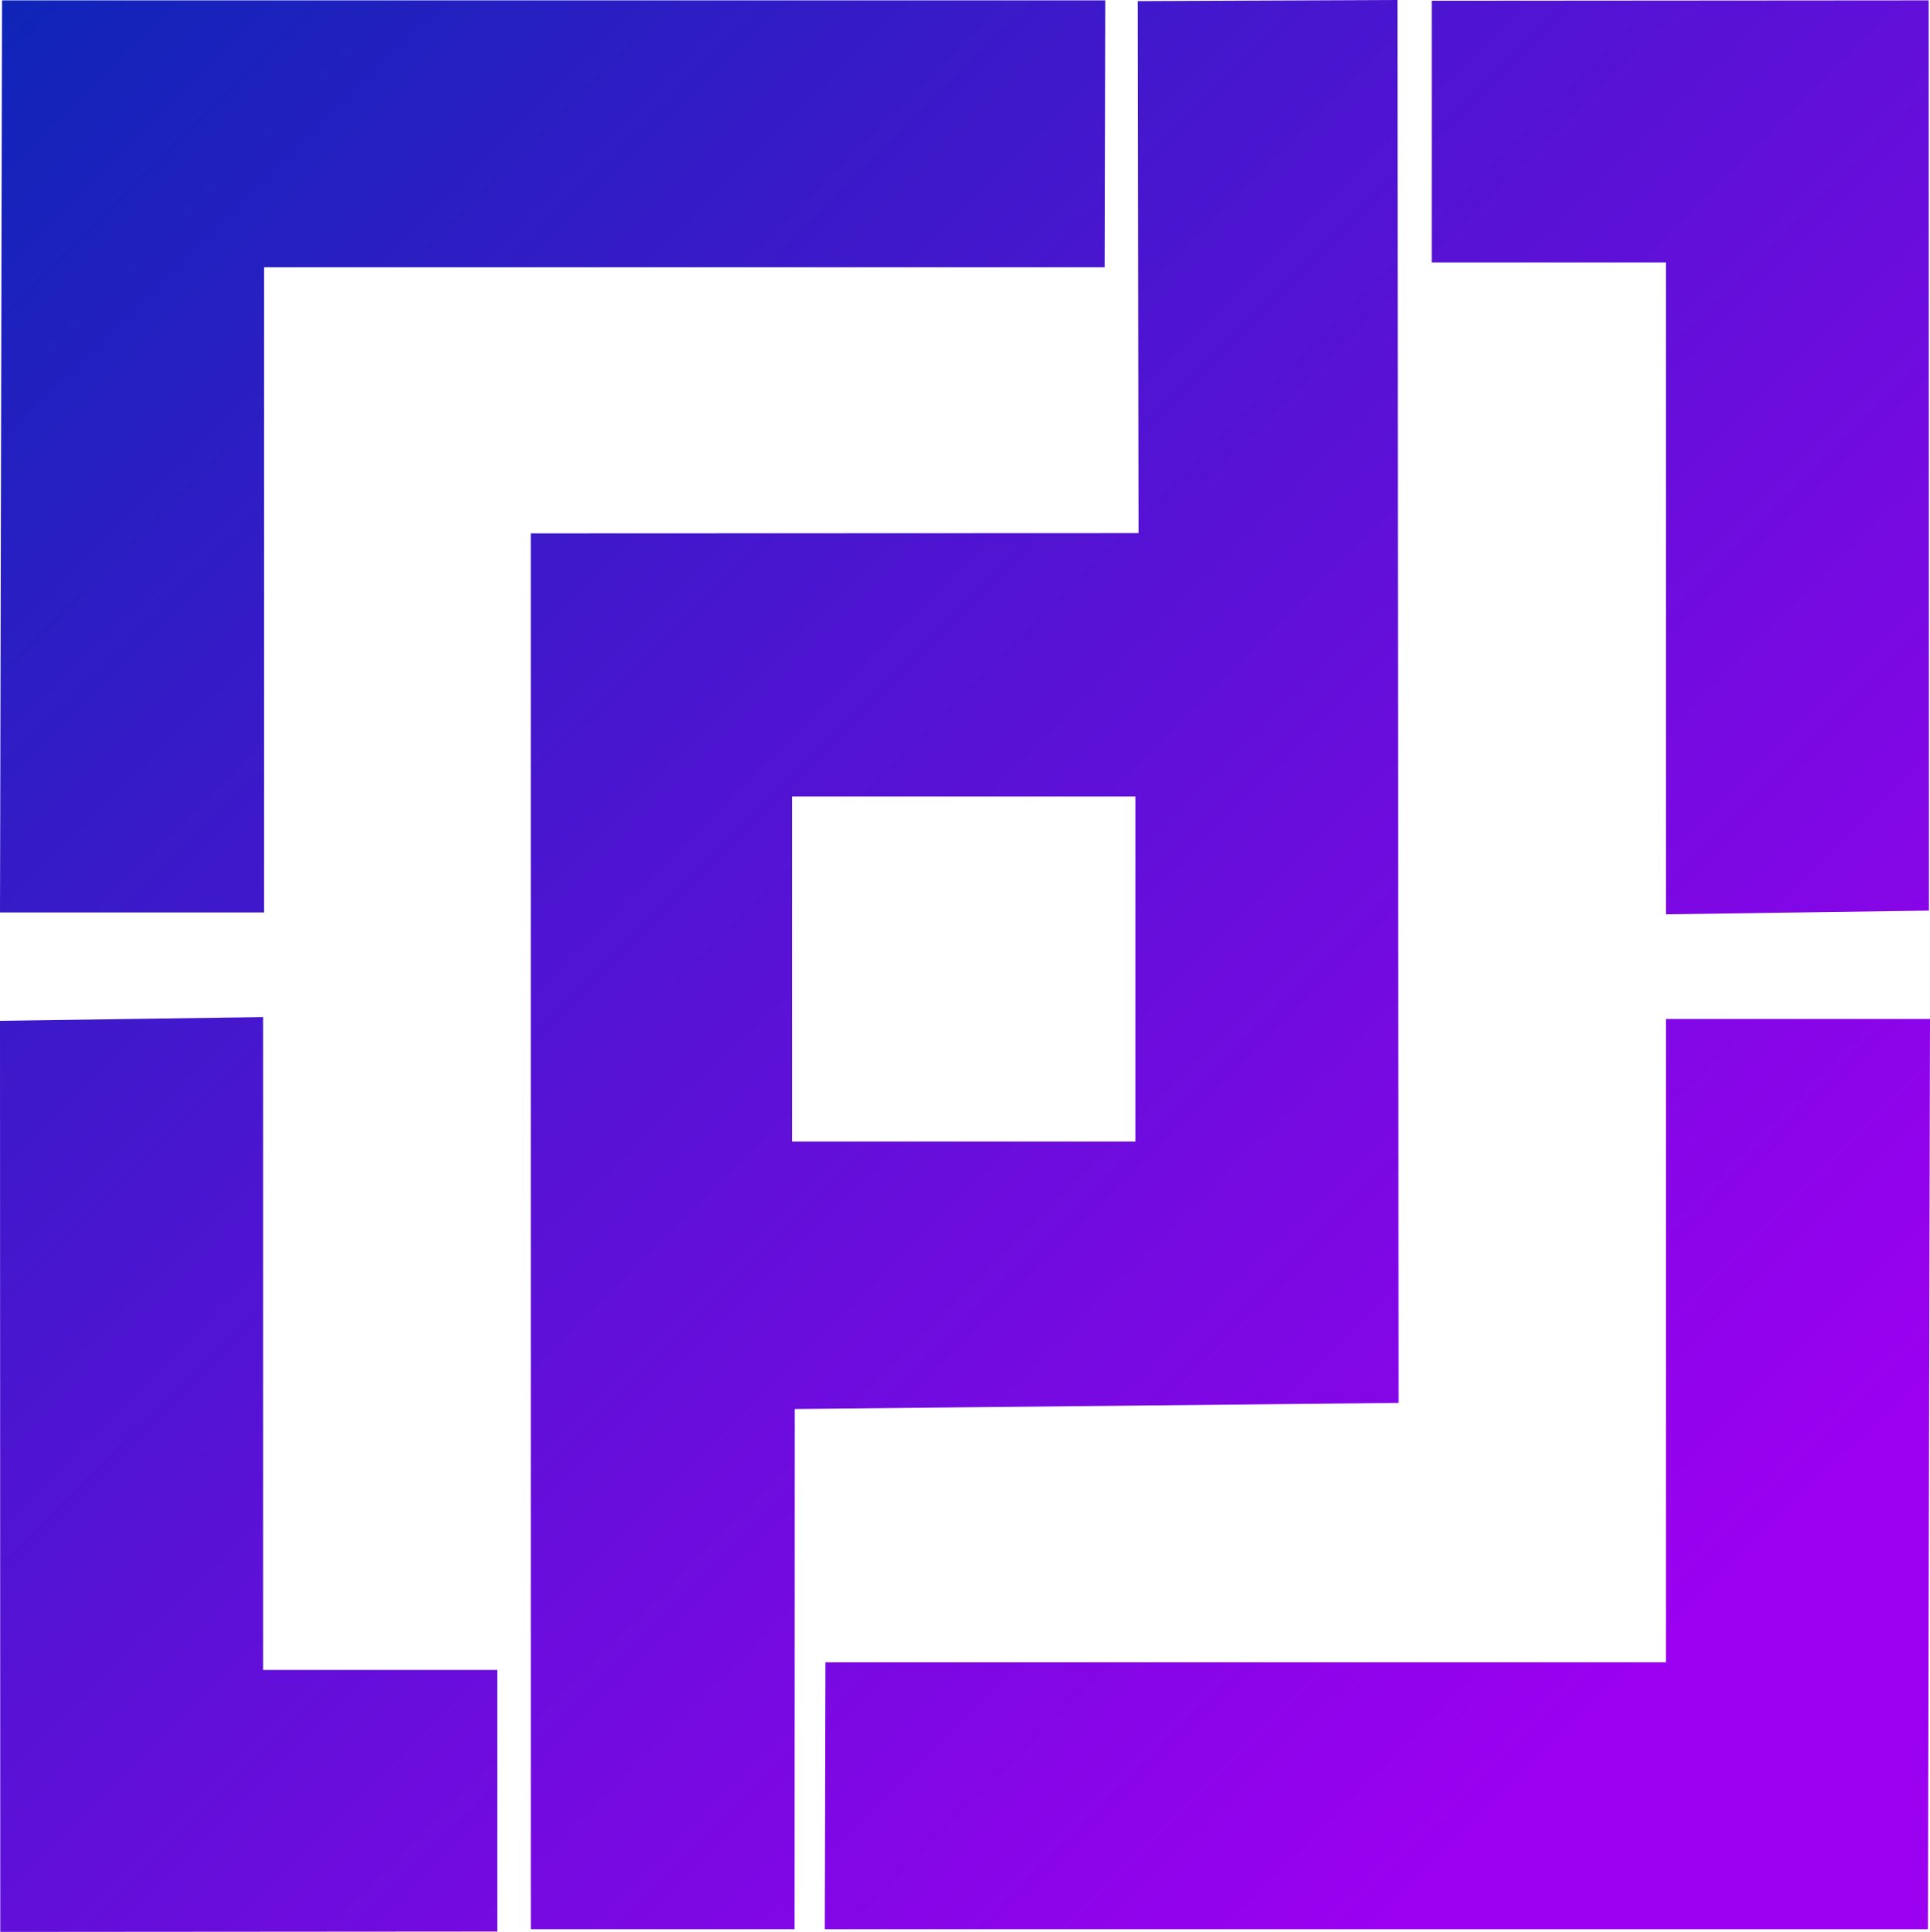<?xml version="1.0" encoding="UTF-8" standalone="no"?>
<!-- Created with Inkscape (http://www.inkscape.org/) -->

<svg
   width="127.109mm"
   height="127.205mm"
   viewBox="0 0 127.109 127.205"
   version="1.1"
   id="svg5"
   xml:space="preserve"
   inkscape:export-filename="icon.png"
   inkscape:export-xdpi="96"
   inkscape:export-ydpi="96"
   inkscape:version="1.2.2 (732a01da63, 2022-12-09, custom)"
   sodipodi:docname="icons.svg"
   xmlns:inkscape="http://www.inkscape.org/namespaces/inkscape"
   xmlns:sodipodi="http://sodipodi.sourceforge.net/DTD/sodipodi-0.dtd"
   xmlns:xlink="http://www.w3.org/1999/xlink"
   xmlns="http://www.w3.org/2000/svg"
   xmlns:svg="http://www.w3.org/2000/svg"><sodipodi:namedview
     id="namedview7"
     pagecolor="#ffffff"
     bordercolor="#000000"
     borderopacity="0.25"
     inkscape:showpageshadow="2"
     inkscape:pageopacity="0.0"
     inkscape:pagecheckerboard="0"
     inkscape:deskcolor="#d1d1d1"
     inkscape:document-units="mm"
     showgrid="true"
     inkscape:zoom="0.5"
     inkscape:cx="-51"
     inkscape:cy="275"
     inkscape:window-width="1842"
     inkscape:window-height="1016"
     inkscape:window-x="78"
     inkscape:window-y="27"
     inkscape:window-maximized="1"
     inkscape:current-layer="layer1"><inkscape:grid
       type="xygrid"
       id="grid18754"
       spacingx="3.969"
       spacingy="3.969"
       color="#747474"
       opacity="0.149"
       empspacing="8"
       empcolor="#000000"
       empopacity="0.302"
       originx="-63.477"
       originy="-63.477" /></sodipodi:namedview><defs
     id="defs2"><linearGradient
       inkscape:collect="always"
       id="linearGradient13047"><stop
         style="stop-color:#0f25b8;stop-opacity:1;"
         offset="0"
         id="stop13043" /><stop
         style="stop-color:#9b00f0;stop-opacity:1;"
         offset="0.87"
         id="stop13045" /></linearGradient><linearGradient
       inkscape:collect="always"
       xlink:href="#linearGradient13047"
       id="linearGradient9802"
       gradientUnits="userSpaceOnUse"
       x1="8.697"
       y1="6.296"
       x2="255.522"
       y2="254.128"
       gradientTransform="matrix(0.505,0,0,0.506,28.999,28.818)" /><clipPath
       clipPathUnits="userSpaceOnUse"
       id="clipPath17649"><rect
         style="fill:#ffffff;fill-opacity:1;fill-rule:evenodd;stroke:none;stroke-width:1.027;stroke-linejoin:bevel"
         id="rect17651"
         width="226.041"
         height="225.318"
         x="-15.101"
         y="272.078" /></clipPath><clipPath
       clipPathUnits="userSpaceOnUse"
       id="clipPath17653"><rect
         style="fill:#ffffff;fill-opacity:1;fill-rule:evenodd;stroke:none;stroke-width:1.444;stroke-linejoin:bevel"
         id="rect17655"
         width="353.986"
         height="284.258"
         x="-12.836"
         y="301.149" /></clipPath></defs><g
     inkscape:label="Layer 1"
     inkscape:groupmode="layer"
     id="layer1"
     transform="translate(-32.713,-32.427)"><path
       id="path2600-3"
       style="fill:url(#linearGradient9802);fill-opacity:1;fill-rule:evenodd;stroke-width:0.319;stroke-linejoin:bevel"
       d="m 124.748,32.427 -17.102,0.073 0.051,35.03 -40.028,0.016 0.002,91.907 h 17.374 l 0.011,-34.252 39.769,-0.401 z m -91.9,0.024 -0.135,60.057 h 17.394 V 50.024 h 55.355 l 0.042,-17.573 z m 126.888,0 -32.73,0.025 V 49.703 h 15.421 v 42.927 l 17.326,-0.245 z M 84.877,84.869 H 107.488 V 107.592 H 84.877 Z m -34.838,14.527 -17.326,0.245 0.018,59.991 32.73,-0.025 V 142.38 H 50.039 Z m 92.388,0.123 V 141.88 H 87.077 l -0.042,17.573 h 72.651 l 0.136,-59.934 z" /></g></svg>
